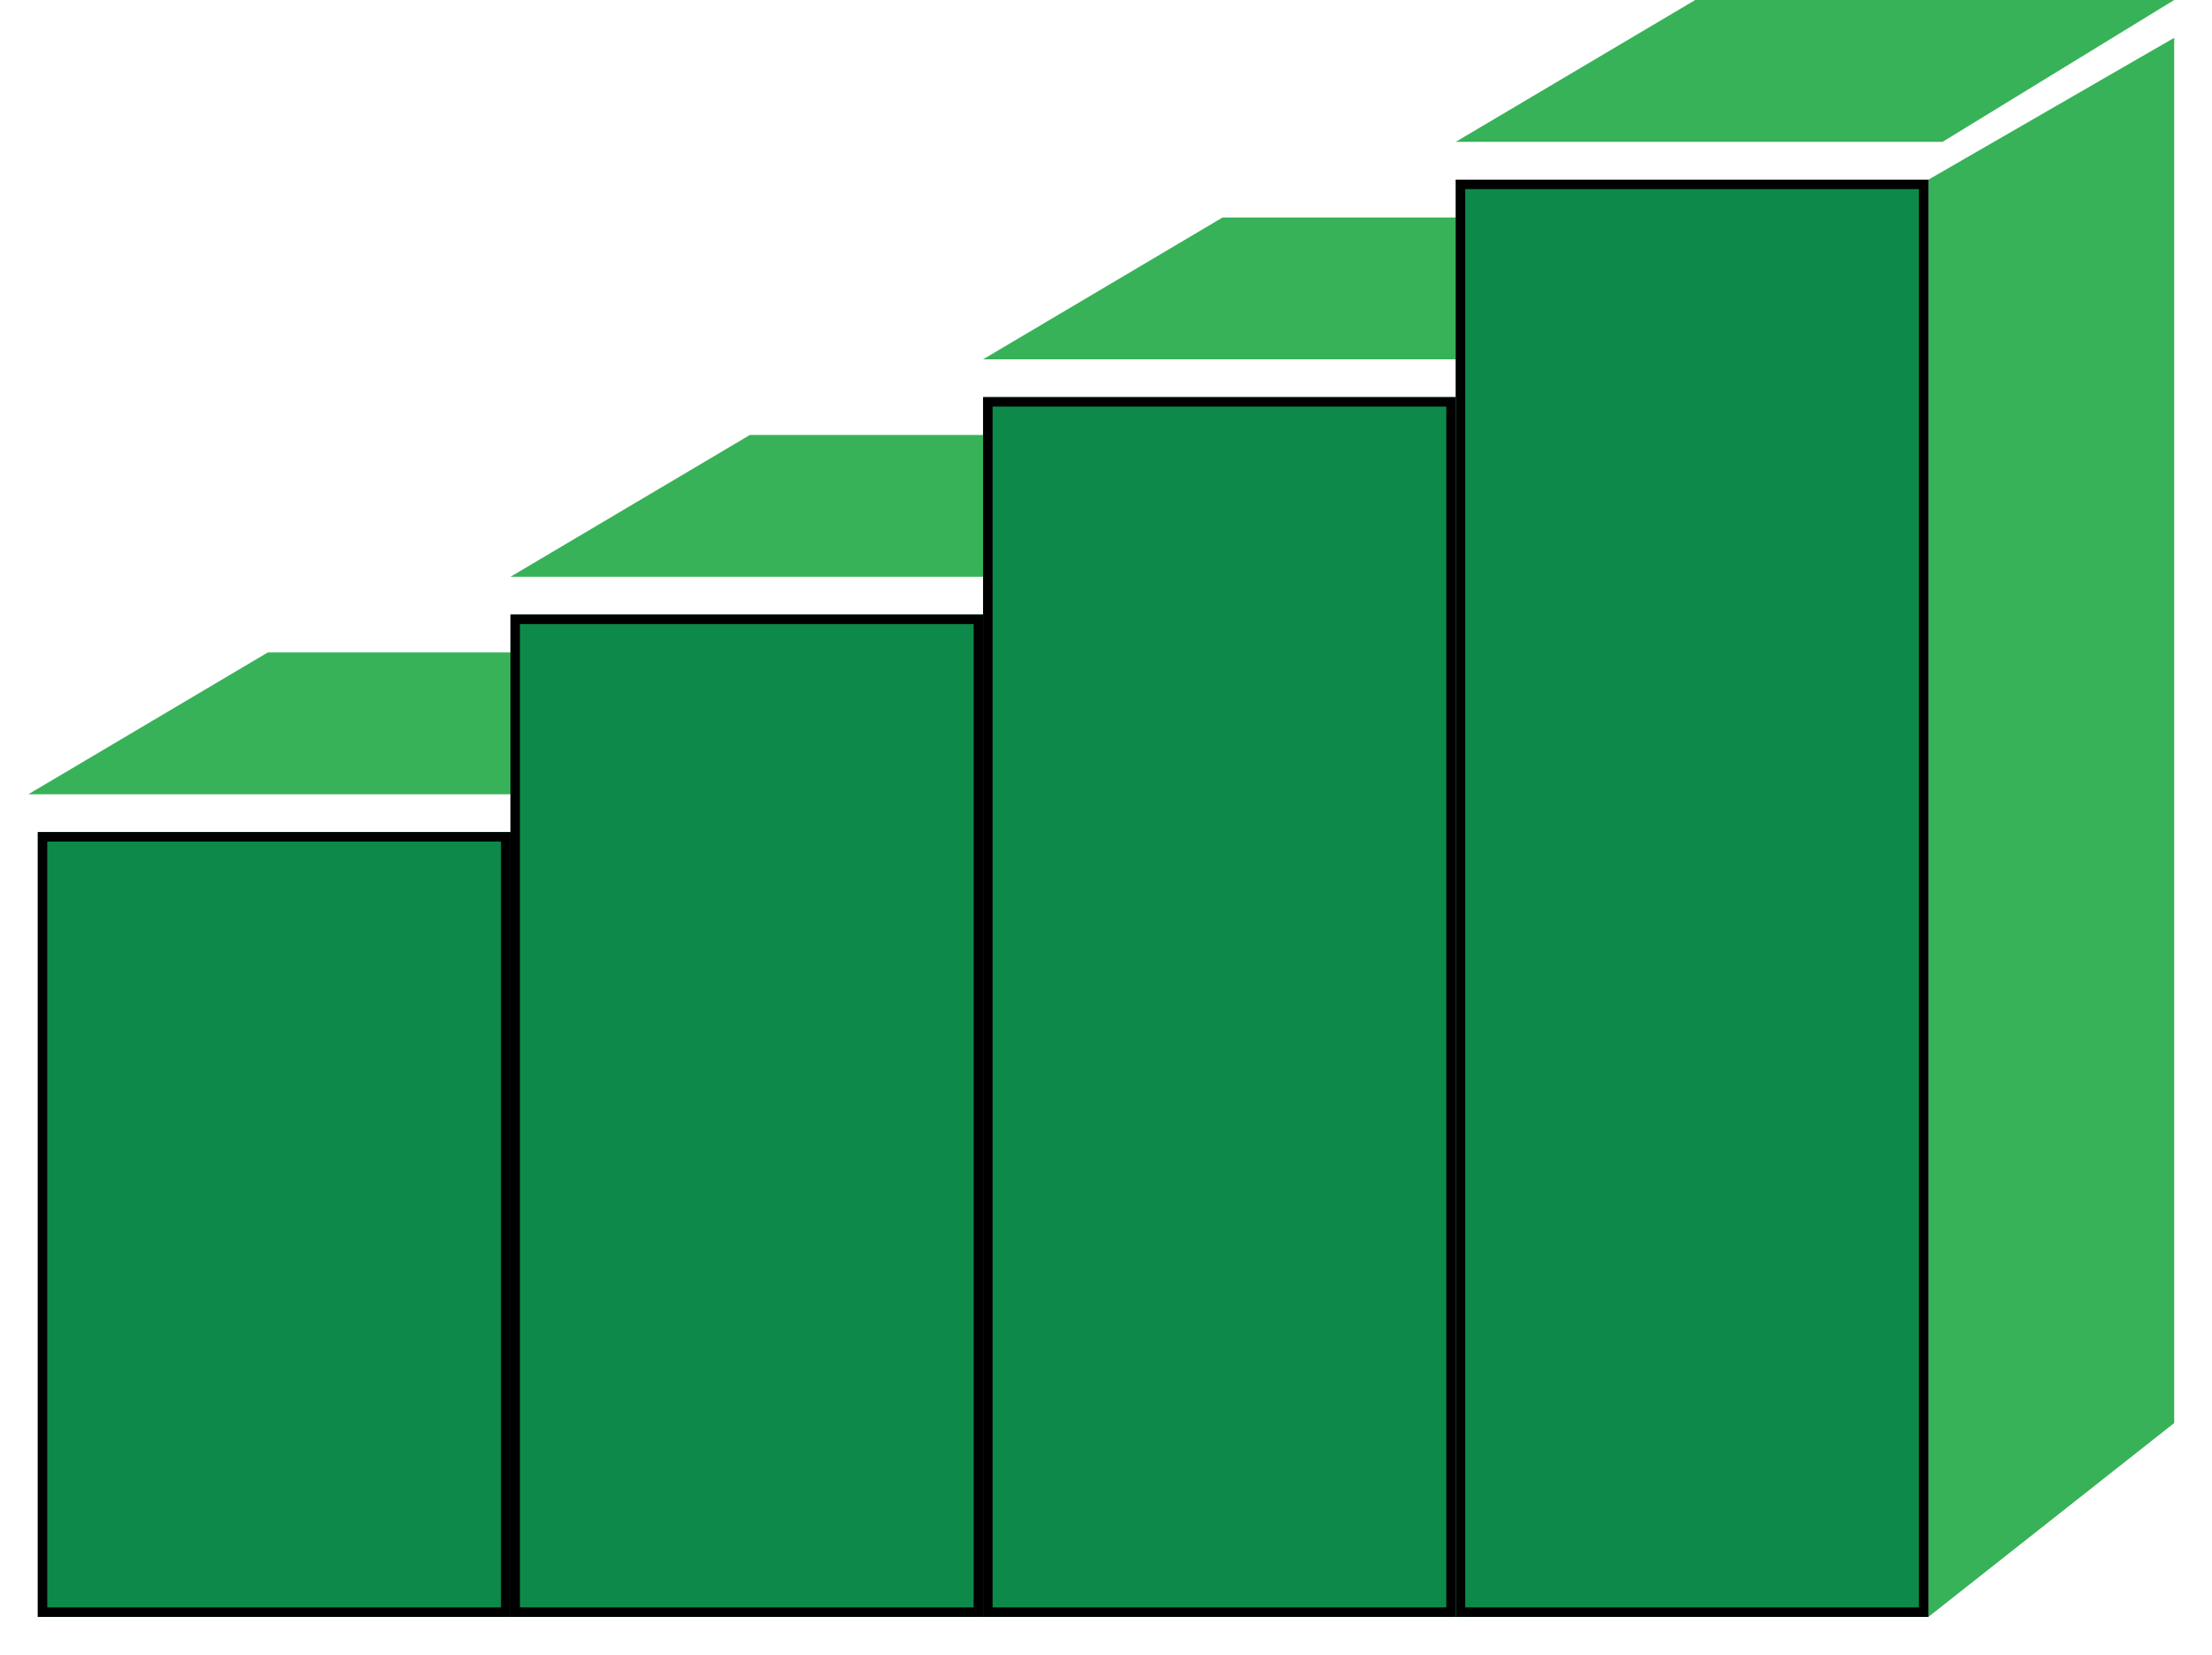 <svg width="234" height="175" viewBox="0 0 234 175" fill="none" xmlns="http://www.w3.org/2000/svg">
<path d="M28.333 69H79L54.5 84H3L28.333 69Z" fill="#37B258"/>
<g filter="url(#filter0_d)">
<rect x="54" y="61" width="50" height="106" fill="#0D894A"/>
<rect x="54.5" y="61.5" width="49" height="105" stroke="black"/>
</g>
<g filter="url(#filter1_d)">
<rect x="4" y="84" width="50" height="83" fill="#0D894A"/>
<rect x="4.5" y="84.5" width="49" height="82" stroke="black"/>
</g>
<g filter="url(#filter2_d)">
<path d="M204 15L230 0V146.5L204 167V15Z" fill="#37B258"/>
</g>
<path d="M179.333 0H230L205.5 15H154L179.333 0Z" fill="#37B258"/>
<path d="M129.333 23H180L155.5 38H104L129.333 23Z" fill="#37B258"/>
<path d="M79.333 46H130L105.5 61H54L79.333 46Z" fill="#37B258"/>
<g filter="url(#filter3_d)">
<rect x="154" y="15" width="50" height="152" fill="#0D894A"/>
<rect x="154.5" y="15.5" width="49" height="151" stroke="black"/>
</g>
<g filter="url(#filter4_d)">
<rect x="104" y="38" width="50" height="129" fill="#0D894A"/>
<rect x="104.5" y="38.5" width="49" height="128" stroke="black"/>
</g>
<defs>
<filter id="filter0_d" x="50" y="61" width="58" height="114" filterUnits="userSpaceOnUse" color-interpolation-filters="sRGB">
<feFlood flood-opacity="0" result="BackgroundImageFix"/>
<feColorMatrix in="SourceAlpha" type="matrix" values="0 0 0 0 0 0 0 0 0 0 0 0 0 0 0 0 0 0 127 0"/>
<feOffset dy="4"/>
<feGaussianBlur stdDeviation="2"/>
<feColorMatrix type="matrix" values="0 0 0 0 0 0 0 0 0 0 0 0 0 0 0 0 0 0 0.25 0"/>
<feBlend mode="normal" in2="BackgroundImageFix" result="effect1_dropShadow"/>
<feBlend mode="normal" in="SourceGraphic" in2="effect1_dropShadow" result="shape"/>
</filter>
<filter id="filter1_d" x="0" y="84" width="58" height="91" filterUnits="userSpaceOnUse" color-interpolation-filters="sRGB">
<feFlood flood-opacity="0" result="BackgroundImageFix"/>
<feColorMatrix in="SourceAlpha" type="matrix" values="0 0 0 0 0 0 0 0 0 0 0 0 0 0 0 0 0 0 127 0"/>
<feOffset dy="4"/>
<feGaussianBlur stdDeviation="2"/>
<feColorMatrix type="matrix" values="0 0 0 0 0 0 0 0 0 0 0 0 0 0 0 0 0 0 0.25 0"/>
<feBlend mode="normal" in2="BackgroundImageFix" result="effect1_dropShadow"/>
<feBlend mode="normal" in="SourceGraphic" in2="effect1_dropShadow" result="shape"/>
</filter>
<filter id="filter2_d" x="200" y="0" width="34" height="175" filterUnits="userSpaceOnUse" color-interpolation-filters="sRGB">
<feFlood flood-opacity="0" result="BackgroundImageFix"/>
<feColorMatrix in="SourceAlpha" type="matrix" values="0 0 0 0 0 0 0 0 0 0 0 0 0 0 0 0 0 0 127 0"/>
<feOffset dy="4"/>
<feGaussianBlur stdDeviation="2"/>
<feColorMatrix type="matrix" values="0 0 0 0 0 0 0 0 0 0 0 0 0 0 0 0 0 0 0.25 0"/>
<feBlend mode="normal" in2="BackgroundImageFix" result="effect1_dropShadow"/>
<feBlend mode="normal" in="SourceGraphic" in2="effect1_dropShadow" result="shape"/>
</filter>
<filter id="filter3_d" x="150" y="15" width="58" height="160" filterUnits="userSpaceOnUse" color-interpolation-filters="sRGB">
<feFlood flood-opacity="0" result="BackgroundImageFix"/>
<feColorMatrix in="SourceAlpha" type="matrix" values="0 0 0 0 0 0 0 0 0 0 0 0 0 0 0 0 0 0 127 0"/>
<feOffset dy="4"/>
<feGaussianBlur stdDeviation="2"/>
<feColorMatrix type="matrix" values="0 0 0 0 0 0 0 0 0 0 0 0 0 0 0 0 0 0 0.25 0"/>
<feBlend mode="normal" in2="BackgroundImageFix" result="effect1_dropShadow"/>
<feBlend mode="normal" in="SourceGraphic" in2="effect1_dropShadow" result="shape"/>
</filter>
<filter id="filter4_d" x="100" y="38" width="58" height="137" filterUnits="userSpaceOnUse" color-interpolation-filters="sRGB">
<feFlood flood-opacity="0" result="BackgroundImageFix"/>
<feColorMatrix in="SourceAlpha" type="matrix" values="0 0 0 0 0 0 0 0 0 0 0 0 0 0 0 0 0 0 127 0"/>
<feOffset dy="4"/>
<feGaussianBlur stdDeviation="2"/>
<feColorMatrix type="matrix" values="0 0 0 0 0 0 0 0 0 0 0 0 0 0 0 0 0 0 0.25 0"/>
<feBlend mode="normal" in2="BackgroundImageFix" result="effect1_dropShadow"/>
<feBlend mode="normal" in="SourceGraphic" in2="effect1_dropShadow" result="shape"/>
</filter>
</defs>
</svg>
